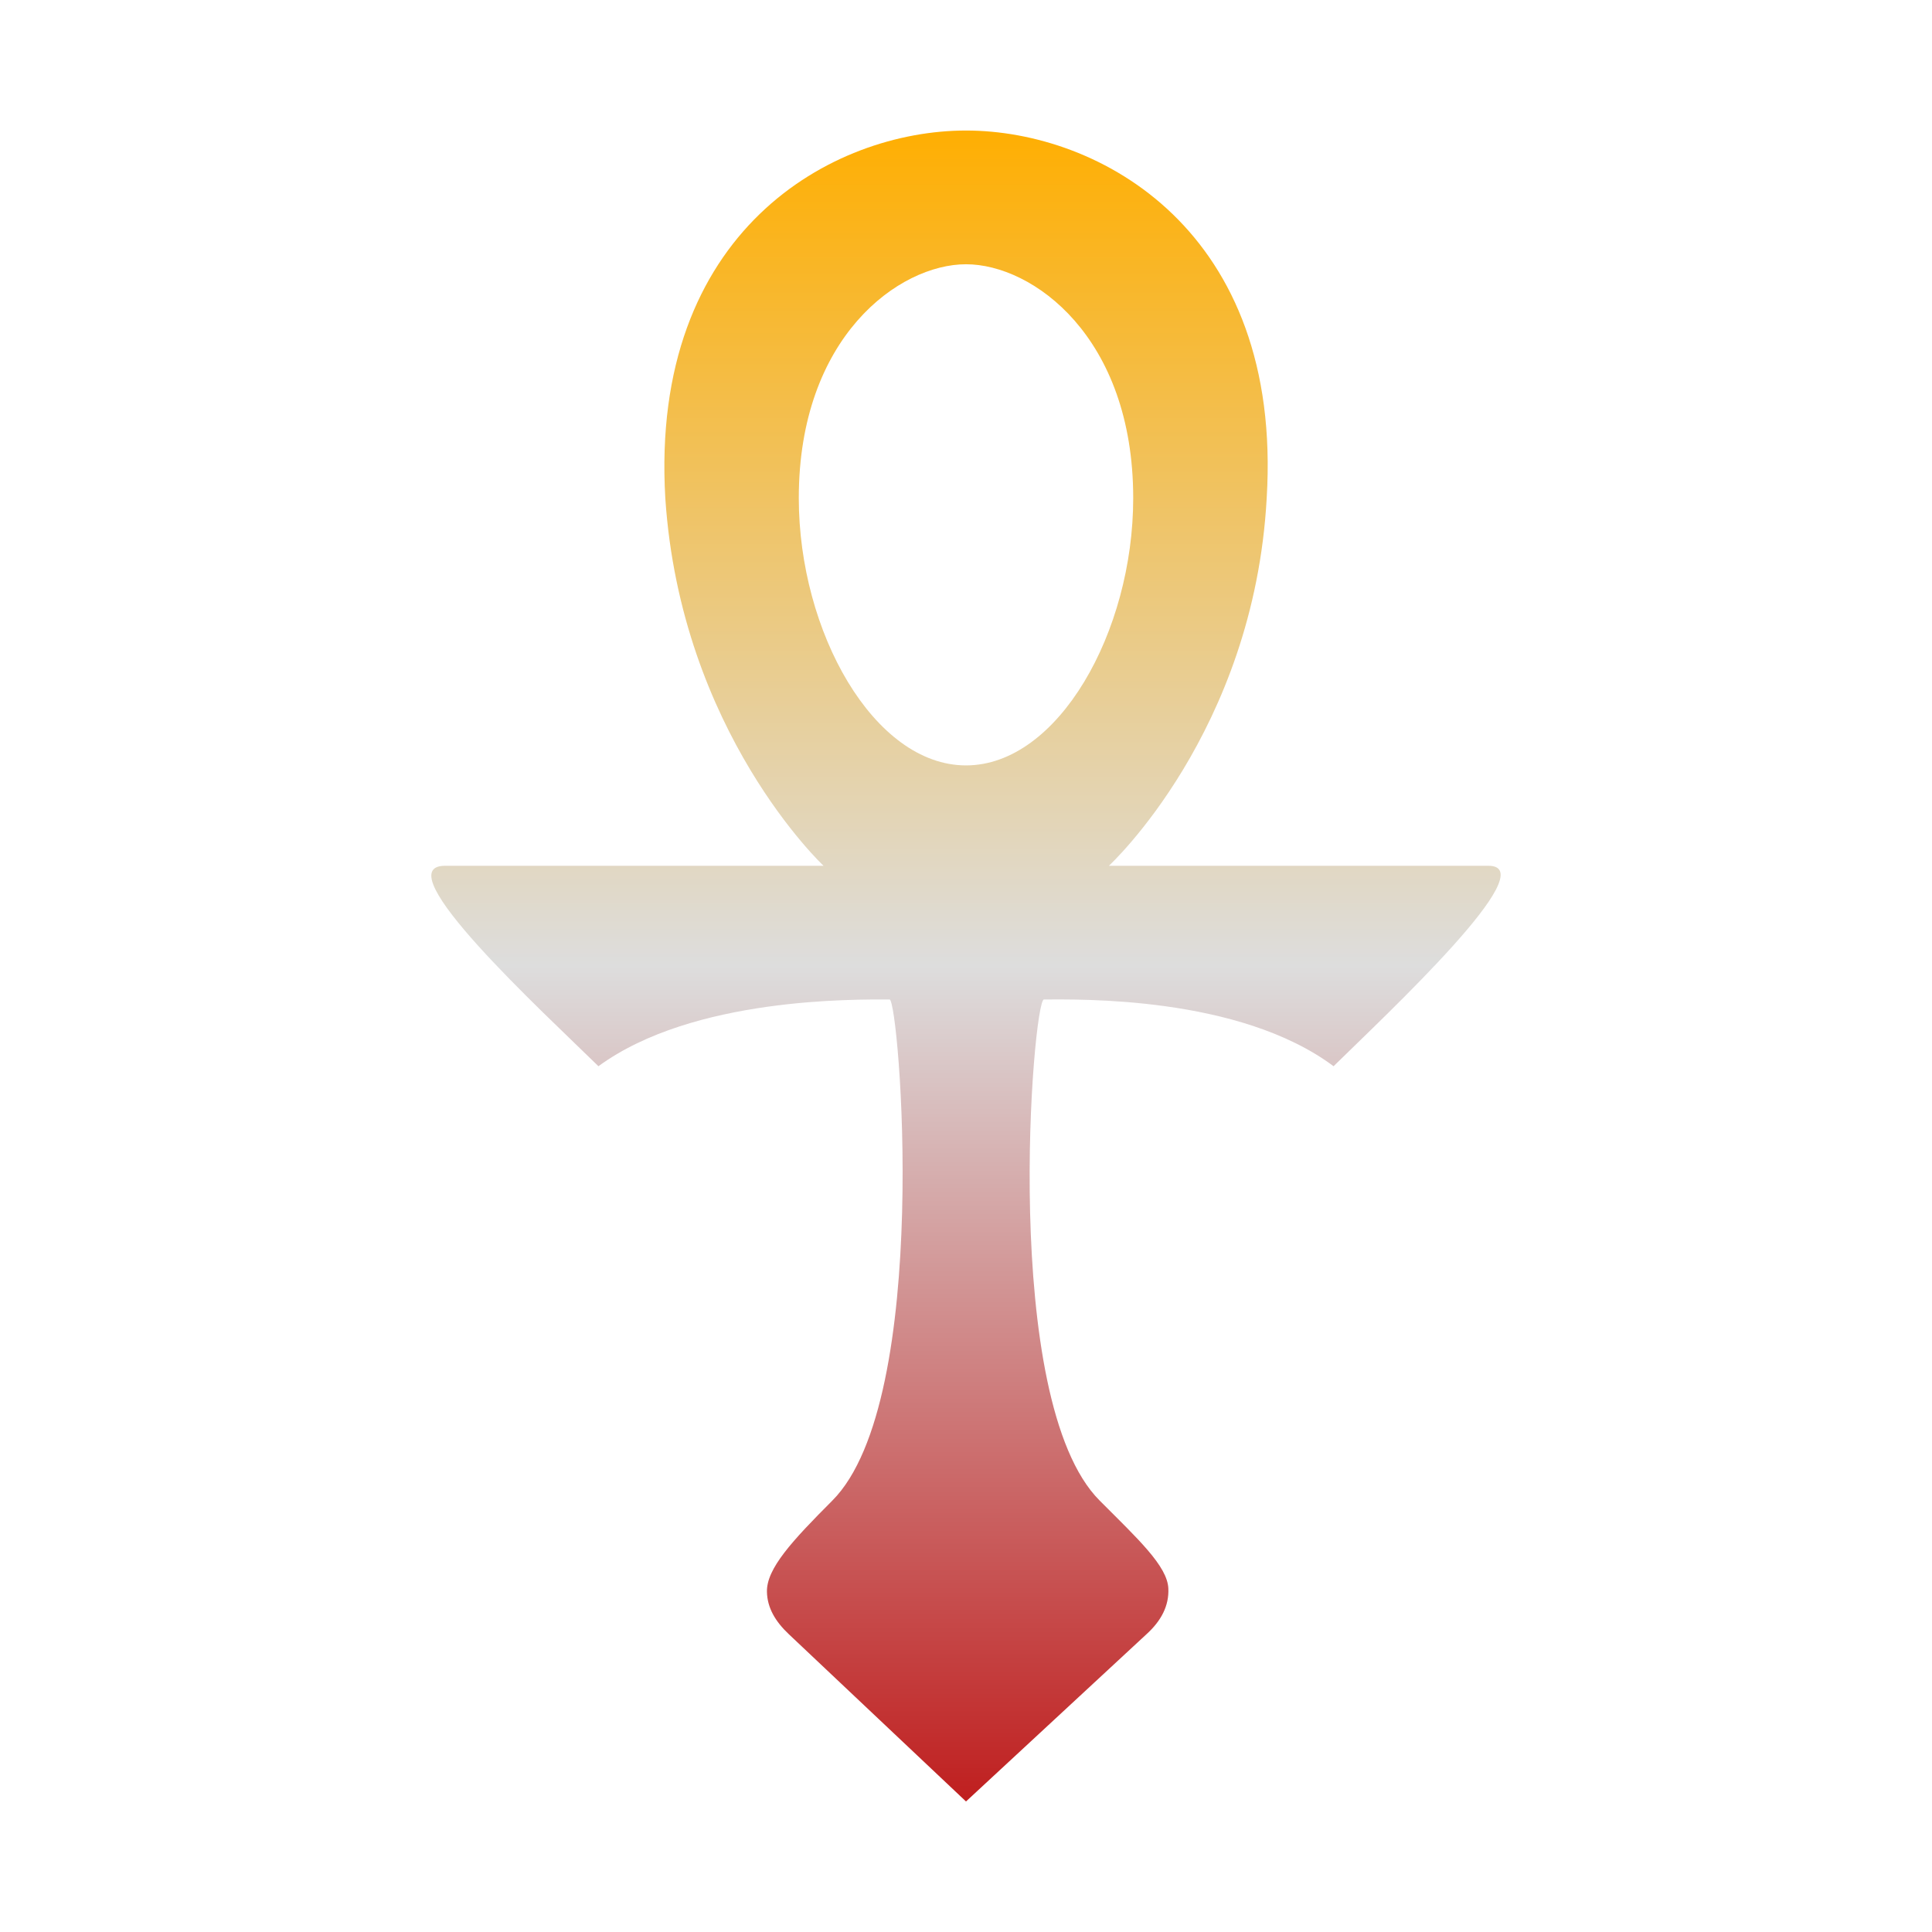 <svg xmlns="http://www.w3.org/2000/svg" xmlns:xlink="http://www.w3.org/1999/xlink" width="64px" height="64px" viewBox="0 0 64 64" version="1.1">
<defs>
<linearGradient id="linear0" gradientUnits="userSpaceOnUse" x1="0" y1="0" x2="0" y2="1" gradientTransform="matrix(35.423,0,0,55.351,14.288,4.324)">
<stop offset="0" style="stop-color:#ffae00;stop-opacity:1;"/>
<stop offset="0.5" style="stop-color:#dddddd;stop-opacity:1;"/>
<stop offset="1" style="stop-color:#bf1d1d;stop-opacity:1;"/>
</linearGradient>
</defs>
<g id="surface1">
<path style=" stroke:none;fill-rule:nonzero;fill:url(#linear0);" d="M 32 4.324 C 36.43 4.324 42.5 7.645 41.961 16.5 C 41.539 24.254 36.734 28.68 36.734 28.68 L 49.301 28.68 C 51.203 28.68 45.973 33.555 44.176 35.32 C 41.039 32.977 35.707 33.109 34.582 33.109 C 34.215 33.109 33.109 46.391 36.43 49.711 C 37.688 50.973 38.676 51.879 38.703 52.625 C 38.727 53.188 38.473 53.688 37.977 54.137 L 32 59.676 L 26.133 54.137 C 25.676 53.707 25.418 53.254 25.406 52.734 C 25.387 51.961 26.246 51.039 27.57 49.711 C 30.891 46.391 29.785 33.109 29.469 33.109 C 28.34 33.109 22.961 33.023 19.824 35.32 C 18.027 33.555 12.707 28.68 14.746 28.68 L 27.281 28.68 C 27.281 28.68 22.551 24.254 22.039 16.5 C 21.523 7.645 27.57 4.324 32 4.324 Z M 26.461 16.5 C 26.461 20.93 28.949 25.355 32 25.355 C 35.051 25.355 37.539 20.93 37.539 16.5 C 37.539 11.16 34.215 8.754 32 8.754 C 29.785 8.754 26.461 11.16 26.461 16.5 Z M 26.461 16.5 "/>
</g>
</svg>
